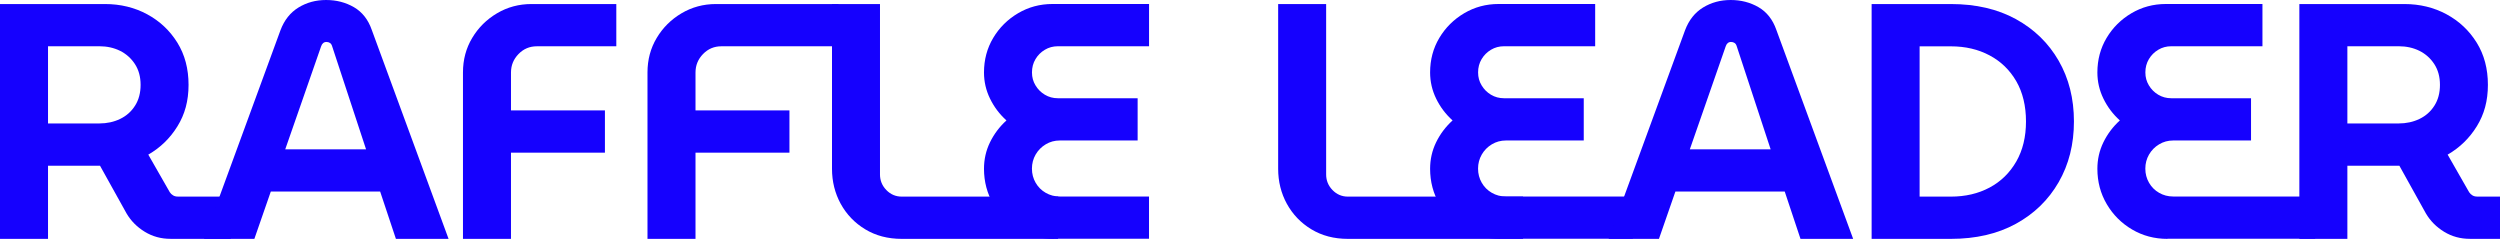 <svg width="374" height="36" viewBox="0 0 374 36" fill="none" xmlns="http://www.w3.org/2000/svg">
<path d="M0 35.735V0.604H15.711C18.017 0.604 20.12 1.117 22.01 2.132C23.899 3.152 25.404 4.568 26.527 6.372C27.649 8.177 28.207 10.286 28.207 12.694C28.207 15.102 27.654 17.104 26.549 18.891C25.444 20.679 23.989 22.094 22.184 23.132L25.399 28.754C25.534 28.957 25.698 29.115 25.901 29.233C26.104 29.352 26.335 29.408 26.605 29.408H34.529V35.73H25.5C24.096 35.73 22.816 35.38 21.66 34.675C20.504 33.97 19.59 33.051 18.925 31.918L14.961 24.79H7.184V35.73H0.006L0 35.735ZM7.179 18.468H14.859C15.998 18.468 17.036 18.243 17.972 17.792C18.908 17.34 19.652 16.681 20.205 15.807C20.758 14.938 21.034 13.901 21.034 12.694C21.034 11.487 20.752 10.455 20.183 9.581C19.613 8.713 18.869 8.053 17.949 7.596C17.03 7.145 15.998 6.919 14.865 6.919H7.184V18.463L7.179 18.468Z" fill="#1501FE"/>
<path d="M30.519 35.735L41.961 4.517C42.531 3.011 43.422 1.883 44.645 1.128C45.869 0.378 47.245 0 48.785 0C50.324 0 51.711 0.361 52.952 1.077C54.187 1.799 55.078 2.927 55.614 4.466L67.106 35.735H59.228L56.871 28.658H40.512L38.053 35.735H30.525H30.519ZM42.666 22.337H54.762L49.692 6.931C49.625 6.699 49.518 6.53 49.365 6.429C49.213 6.327 49.038 6.276 48.841 6.276C48.644 6.276 48.474 6.333 48.339 6.451C48.204 6.57 48.102 6.728 48.04 6.931L42.672 22.337H42.666Z" fill="#1501FE"/>
<path d="M69.26 35.735V10.844C69.26 8.938 69.717 7.213 70.642 5.673C71.561 4.134 72.802 2.904 74.358 1.985C75.914 1.066 77.629 0.604 79.501 0.604H92.2V6.925H80.307C79.236 6.925 78.322 7.308 77.572 8.081C76.822 8.854 76.444 9.773 76.444 10.844V16.517H90.497V22.839H76.444V35.735H69.266H69.26Z" fill="#1501FE"/>
<path d="M96.864 35.735V10.844C96.864 8.938 97.321 7.213 98.246 5.673C99.165 4.134 100.405 2.904 101.962 1.985C103.518 1.066 105.232 0.604 107.105 0.604H125.443V6.925H107.911C106.84 6.925 105.926 7.308 105.176 8.081C104.426 8.854 104.048 9.773 104.048 10.844V16.517H118.101V22.839H104.048V35.735H96.87H96.864Z" fill="#1501FE"/>
<path d="M134.905 35.735C132.83 35.735 131.009 35.256 129.435 34.303C127.862 33.35 126.644 32.076 125.77 30.491C124.902 28.901 124.467 27.153 124.467 25.247V0.604H131.646V26.098C131.646 27 131.962 27.779 132.599 28.433C133.236 29.087 134.003 29.414 134.905 29.414H158.285V35.735H134.905Z" fill="#1501FE"/>
<path d="M157.693 35.736C155.753 35.736 153.988 35.268 152.398 34.332C150.808 33.395 149.545 32.132 148.609 30.542C147.673 28.952 147.205 27.187 147.205 25.247C147.205 23.843 147.503 22.517 148.107 21.283C148.71 20.048 149.528 18.959 150.565 18.017C149.528 17.081 148.71 15.993 148.107 14.752C147.503 13.517 147.205 12.209 147.205 10.839C147.205 8.933 147.667 7.207 148.586 5.668C149.505 4.128 150.746 2.899 152.302 1.98C153.859 1.061 155.573 0.598 157.445 0.598H171.898V6.92H158.246C157.541 6.92 156.898 7.094 156.312 7.444C155.725 7.794 155.257 8.262 154.908 8.848C154.558 9.435 154.383 10.095 154.383 10.833C154.383 11.572 154.558 12.181 154.908 12.767C155.257 13.354 155.725 13.822 156.312 14.172C156.898 14.521 157.541 14.696 158.246 14.696H170.19V21.017H158.545C157.772 21.017 157.073 21.209 156.436 21.593C155.799 21.976 155.297 22.489 154.93 23.121C154.564 23.758 154.378 24.457 154.378 25.23C154.378 26.003 154.564 26.702 154.93 27.339C155.297 27.976 155.799 28.478 156.436 28.845C157.073 29.211 157.772 29.397 158.545 29.397H171.893V35.719H157.688L157.693 35.736Z" fill="#1501FE"/>
<path d="M201.65 35.735C199.575 35.735 197.754 35.256 196.18 34.303C194.607 33.35 193.389 32.076 192.515 30.491C191.646 28.901 191.212 27.153 191.212 25.247V0.604H198.391V26.098C198.391 27 198.707 27.779 199.344 28.433C199.981 29.087 200.748 29.414 201.65 29.414H227.85V35.735H201.65Z" fill="#1501FE"/>
<path d="M224.433 35.736C222.493 35.736 220.728 35.268 219.138 34.332C217.547 33.395 216.284 32.132 215.348 30.542C214.412 28.952 213.944 27.187 213.944 25.247C213.944 23.843 214.243 22.517 214.846 21.283C215.45 20.048 216.267 18.959 217.305 18.017C216.267 17.081 215.45 15.993 214.846 14.752C214.243 13.517 213.944 12.209 213.944 10.839C213.944 8.933 214.406 7.207 215.325 5.668C216.245 4.128 217.485 2.899 219.042 1.98C220.598 1.061 222.312 0.598 224.185 0.598H238.638V6.92H224.985C224.28 6.92 223.638 7.094 223.051 7.444C222.465 7.794 221.997 8.262 221.647 8.848C221.297 9.435 221.123 10.095 221.123 10.833C221.123 11.572 221.297 12.181 221.647 12.767C221.997 13.354 222.465 13.822 223.051 14.172C223.638 14.521 224.28 14.696 224.985 14.696H236.929V21.017H225.284C224.512 21.017 223.812 21.209 223.175 21.593C222.538 21.976 222.036 22.489 221.67 23.121C221.303 23.758 221.117 24.457 221.117 25.23C221.117 26.003 221.303 26.702 221.67 27.339C222.036 27.976 222.538 28.478 223.175 28.845C223.812 29.211 224.512 29.397 225.284 29.397H244.271V35.719H224.427L224.433 35.736Z" fill="#1501FE"/>
<path d="M240.646 35.735L252.087 4.517C252.657 3.011 253.548 1.883 254.772 1.128C255.995 0.378 257.371 0 258.911 0C260.45 0 261.838 0.361 263.078 1.077C264.313 1.799 265.204 2.927 265.74 4.466L277.232 35.735H269.354L266.997 28.658H250.638L248.179 35.735H240.651H240.646ZM252.792 22.337H264.888L259.819 6.931C259.751 6.699 259.644 6.53 259.492 6.429C259.339 6.327 259.165 6.276 258.967 6.276C258.77 6.276 258.601 6.333 258.465 6.451C258.33 6.57 258.228 6.728 258.166 6.931L252.798 22.337H252.792Z" fill="#1501FE"/>
<path d="M279.995 35.735V0.604H291.837C295.582 0.604 298.83 1.354 301.576 2.859C304.317 4.365 306.454 6.44 307.977 9.085C309.499 11.73 310.261 14.758 310.261 18.169C310.261 21.581 309.499 24.609 307.977 27.254C306.454 29.899 304.323 31.974 301.576 33.48C298.83 34.985 295.587 35.735 291.837 35.735H279.995ZM287.174 29.414H291.843C294.02 29.414 295.948 28.963 297.64 28.061C299.332 27.158 300.657 25.861 301.633 24.169C302.603 22.478 303.088 20.482 303.088 18.169C303.088 15.857 302.603 13.822 301.633 12.147C300.663 10.472 299.332 9.186 297.64 8.284C295.948 7.382 294.02 6.931 291.843 6.931H287.174V29.414Z" fill="#1501FE"/>
<path d="M324.257 35.736C322.317 35.736 320.552 35.268 318.962 34.332C317.372 33.395 316.109 32.132 315.172 30.542C314.236 28.952 313.768 27.187 313.768 25.247C313.768 23.843 314.067 22.517 314.671 21.283C315.274 20.048 316.092 18.959 317.129 18.017C316.092 17.081 315.274 15.993 314.671 14.752C314.067 13.517 313.768 12.209 313.768 10.839C313.768 8.933 314.231 7.207 315.15 5.668C316.069 4.128 317.31 2.899 318.866 1.98C320.422 1.061 322.137 0.598 324.009 0.598H338.462V6.92H324.81C324.105 6.92 323.462 7.094 322.876 7.444C322.289 7.794 321.821 8.262 321.471 8.848C321.122 9.435 320.947 10.095 320.947 10.833C320.947 11.572 321.122 12.181 321.471 12.767C321.821 13.354 322.289 13.822 322.876 14.172C323.462 14.521 324.105 14.696 324.81 14.696H336.754V21.017H325.109C324.336 21.017 323.637 21.209 323 21.593C322.362 21.976 321.861 22.489 321.494 23.121C321.127 23.758 320.941 24.457 320.941 25.23C320.941 26.003 321.127 26.702 321.494 27.339C321.861 27.976 322.362 28.478 323 28.845C323.637 29.211 324.336 29.397 325.109 29.397H346.351V35.719H324.252L324.257 35.736Z" fill="#1501FE"/>
<path d="M343.983 35.735V0.604H359.694C362 0.604 364.103 1.117 365.993 2.132C367.882 3.152 369.387 4.568 370.509 6.372C371.632 8.177 372.19 10.286 372.19 12.694C372.19 15.102 371.637 17.104 370.532 18.891C369.427 20.679 367.972 22.094 366.167 23.132L369.382 28.754C369.517 28.957 369.681 29.115 369.884 29.233C370.087 29.352 370.318 29.408 370.588 29.408H374V35.73H369.483C368.079 35.73 366.799 35.38 365.643 34.675C364.487 33.97 363.573 33.051 362.908 31.918L358.944 24.79H351.167V35.73H343.989L343.983 35.735ZM351.162 18.468H358.842C359.981 18.468 361.019 18.243 361.955 17.792C362.891 17.34 363.635 16.681 364.188 15.807C364.741 14.938 365.017 13.901 365.017 12.694C365.017 11.487 364.735 10.455 364.165 9.581C363.596 8.713 362.851 8.053 361.932 7.596C361.013 7.145 359.981 6.919 358.848 6.919H351.167V18.463L351.162 18.468Z" fill="#1501FE"/>
</svg>
